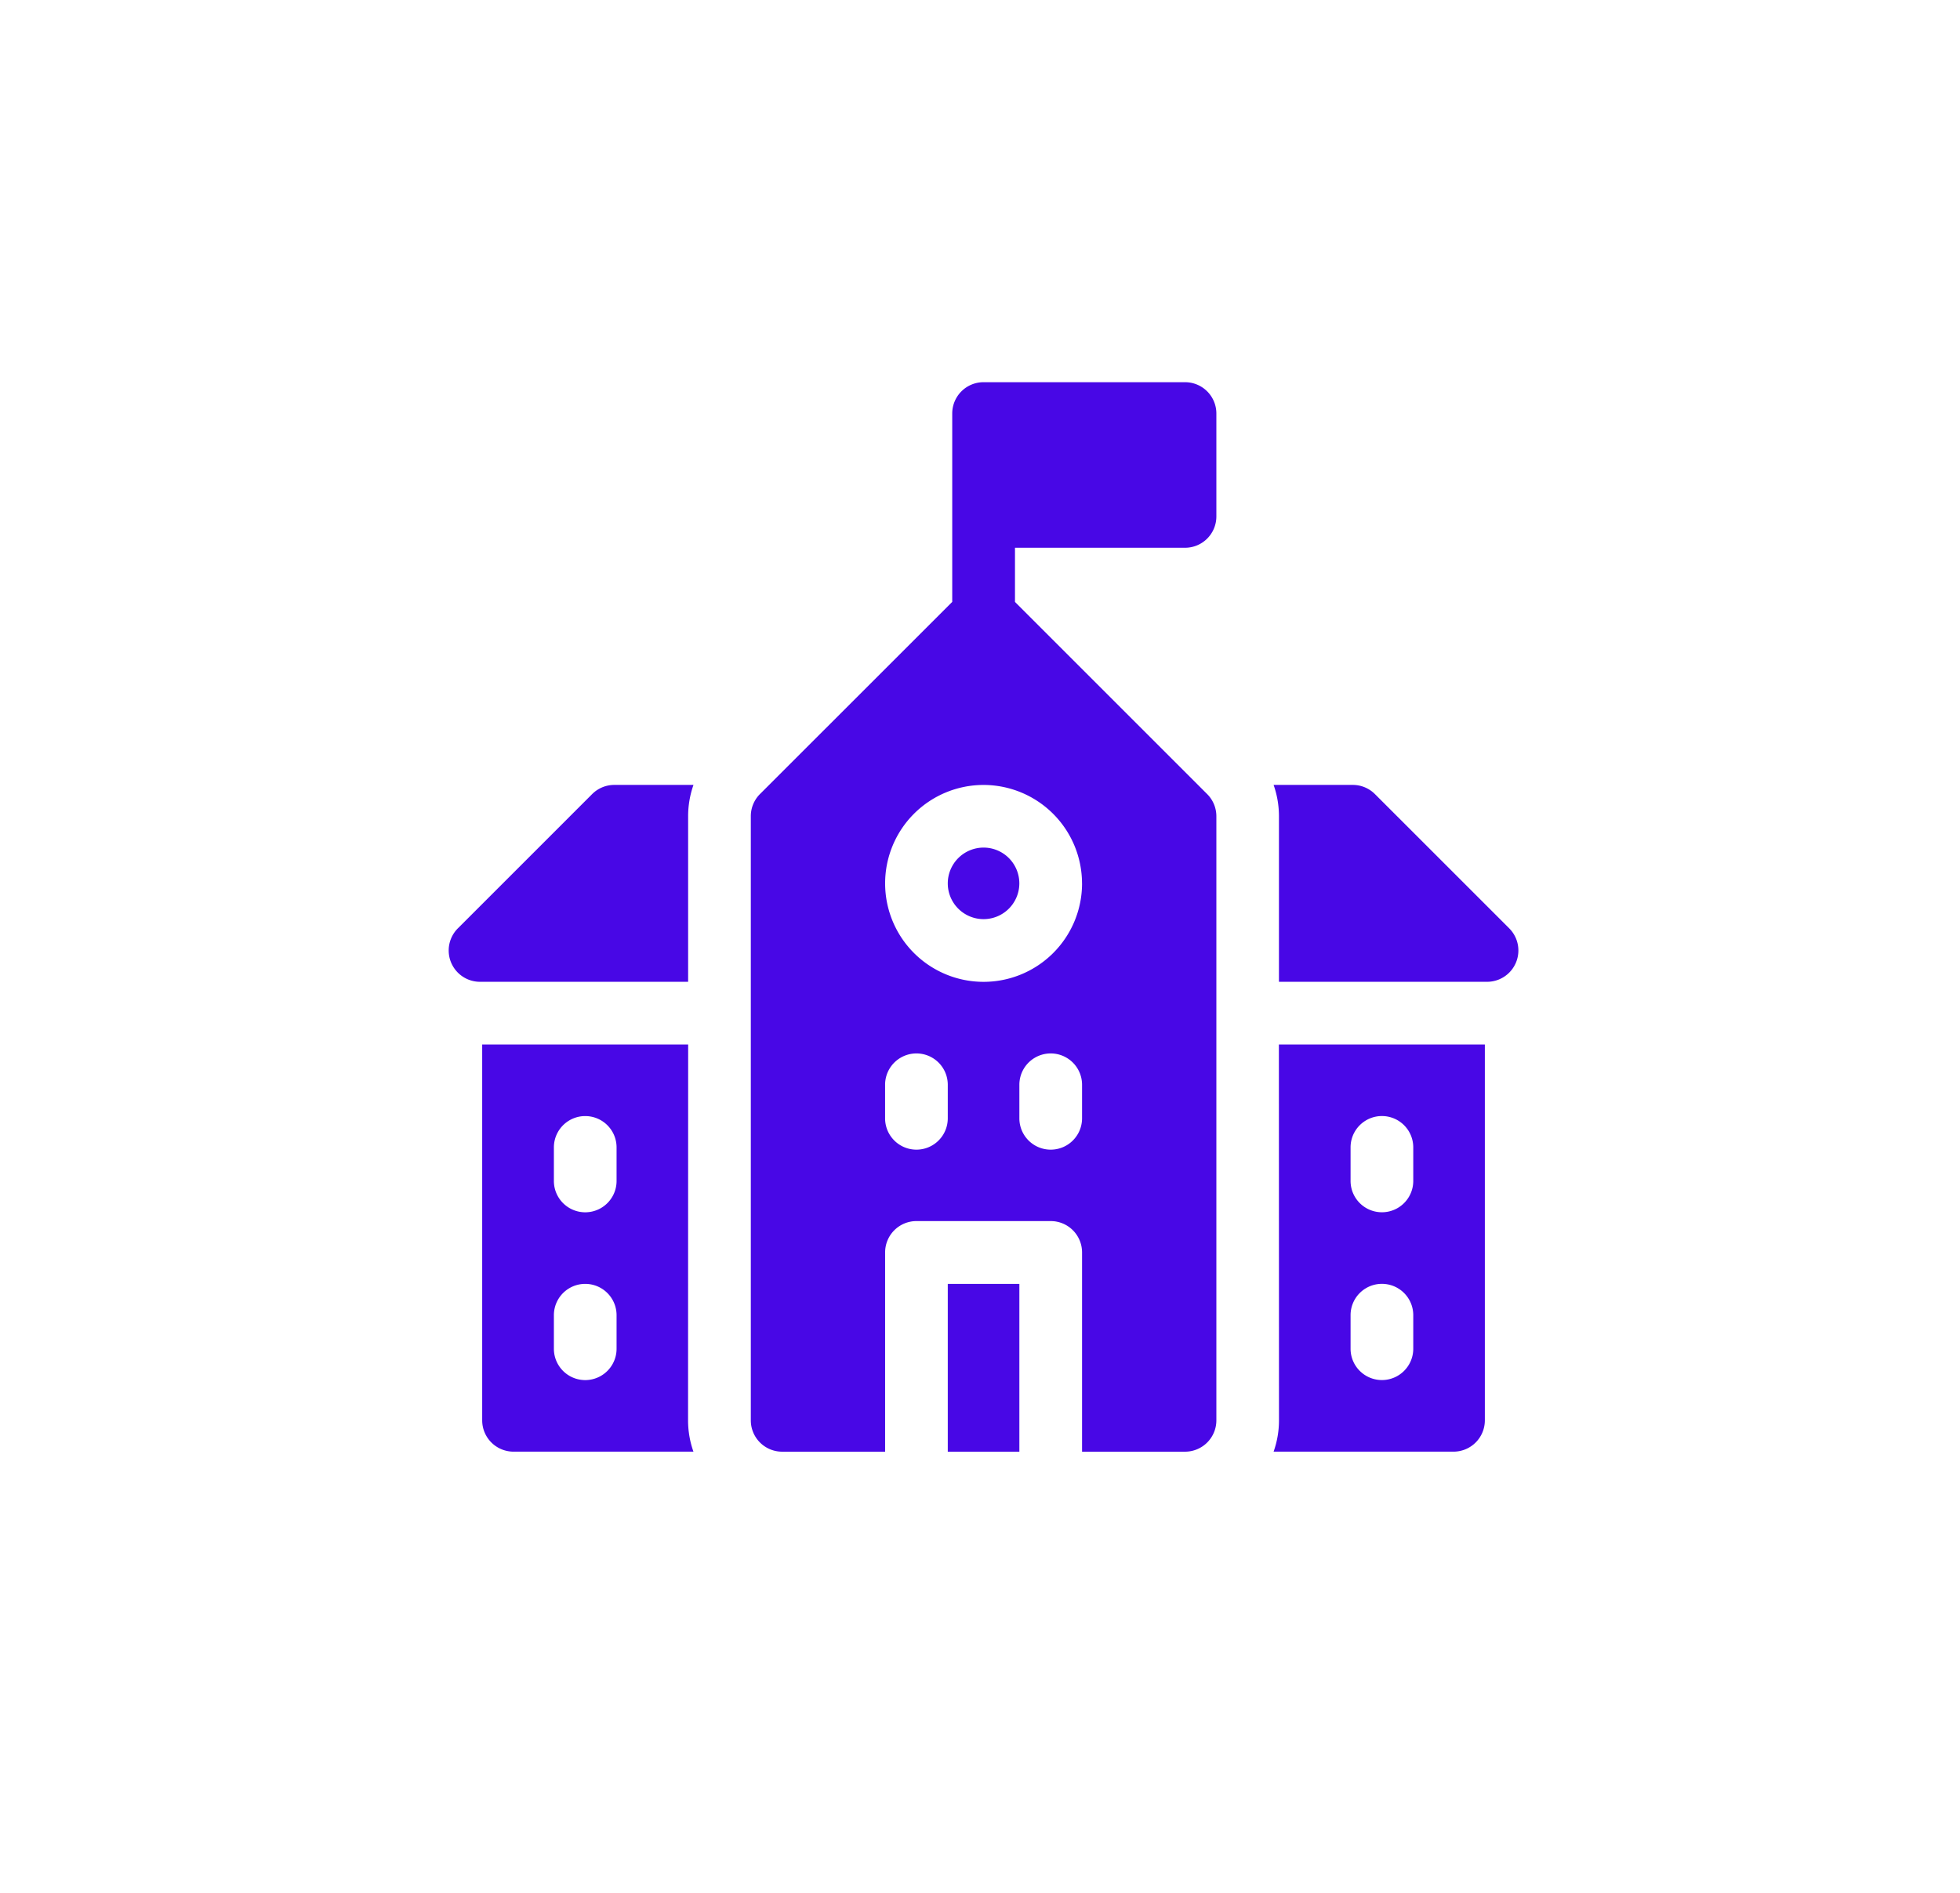 <svg xmlns="http://www.w3.org/2000/svg" width="59" height="57" viewBox="0 0 59 57">
  <g id="Group_10213" data-name="Group 10213" transform="translate(-632 -465)">
    <ellipse id="Ellipse_18" data-name="Ellipse 18" cx="29.5" cy="28.5" rx="29.5" ry="28.5" transform="translate(632 465)" fill="transparent"/>
    <g id="Search_results_for_School_-_Flaticon-2_1_" data-name="Search results for School - Flaticon-2 (1)" transform="translate(645.507 476.507)">
      <path id="Path_3263" data-name="Path 3263" d="M22.264,317.066h-6.2v11.316a.943.943,0,0,0,.943.943h5.416a2.816,2.816,0,0,1-.162-.943Zm-2.155,9.161a.943.943,0,1,1-1.887,0v-1.01a.943.943,0,1,1,1.887,0Zm0-5.052a.943.943,0,1,1-1.887,0v-1.01a.943.943,0,0,1,1.887,0Z" transform="translate(-15.056 -297.126)" fill="#4807e6"/>
      <path id="Path_3264" data-name="Path 3264" d="M394.982,328.382a2.817,2.817,0,0,1-.162.943h5.416a.943.943,0,0,0,.943-.943V317.066h-6.2Zm2.155-8.218a.943.943,0,0,1,1.887,0v1.01a.943.943,0,1,1-1.887,0Zm0,5.052a.943.943,0,1,1,1.887,0v1.01a.943.943,0,1,1-1.887,0Z" transform="translate(-369.989 -297.126)" fill="#4807e6"/>
      <path id="Path_3265" data-name="Path 3265" d="M7.207,193.743a2.833,2.833,0,0,1,.161-.943H4.985a.943.943,0,0,0-.667.276L.276,197.118a.943.943,0,0,0,.667,1.61H7.207Z" transform="translate(0 -180.675)" fill="#4807e6"/>
      <path id="Path_3266" data-name="Path 3266" d="M401.939,197.117l-4.042-4.042a.943.943,0,0,0-.667-.276h-2.383a2.832,2.832,0,0,1,.161.943v4.985h6.264a.943.943,0,0,0,.667-1.61Z" transform="translate(-370.016 -180.674)" fill="#4807e6"/>
      <path id="Path_3267" data-name="Path 3267" d="M238.867,431.667h2.155v5.052h-2.155Z" transform="translate(-223.844 -404.519)" fill="#4807e6"/>
      <path id="Path_3268" data-name="Path 3268" d="M238.867,223.878a1.077,1.077,0,1,0,1.077-1.078A1.079,1.079,0,0,0,238.867,223.878Z" transform="translate(-223.844 -208.788)" fill="#4807e6"/>
      <path id="Path_3269" data-name="Path 3269" d="M157.669,0h-6.063a.943.943,0,0,0-.943.943V6.615L144.876,12.4a.943.943,0,0,0-.276.667V31.257a.943.943,0,0,0,.943.943h3.1v-6a.943.943,0,0,1,.943-.943h4.042a.943.943,0,0,1,.943.943v6h3.1a.943.943,0,0,0,.943-.943V13.069a.943.943,0,0,0-.276-.667l-5.786-5.786V4.985h5.119a.943.943,0,0,0,.943-.943V.943A.943.943,0,0,0,157.669,0Zm-7.14,22.163a.943.943,0,0,1-1.887,0v-1.01a.943.943,0,0,1,1.887,0Zm4.042,0a.943.943,0,0,1-1.887,0v-1.01a.943.943,0,1,1,1.887,0Zm0-7.073a2.964,2.964,0,1,1-2.964-2.964A2.968,2.968,0,0,1,154.57,15.09Z" transform="translate(-135.506 0)" fill="#4807e6"/>
    </g>
  </g>
</svg>
